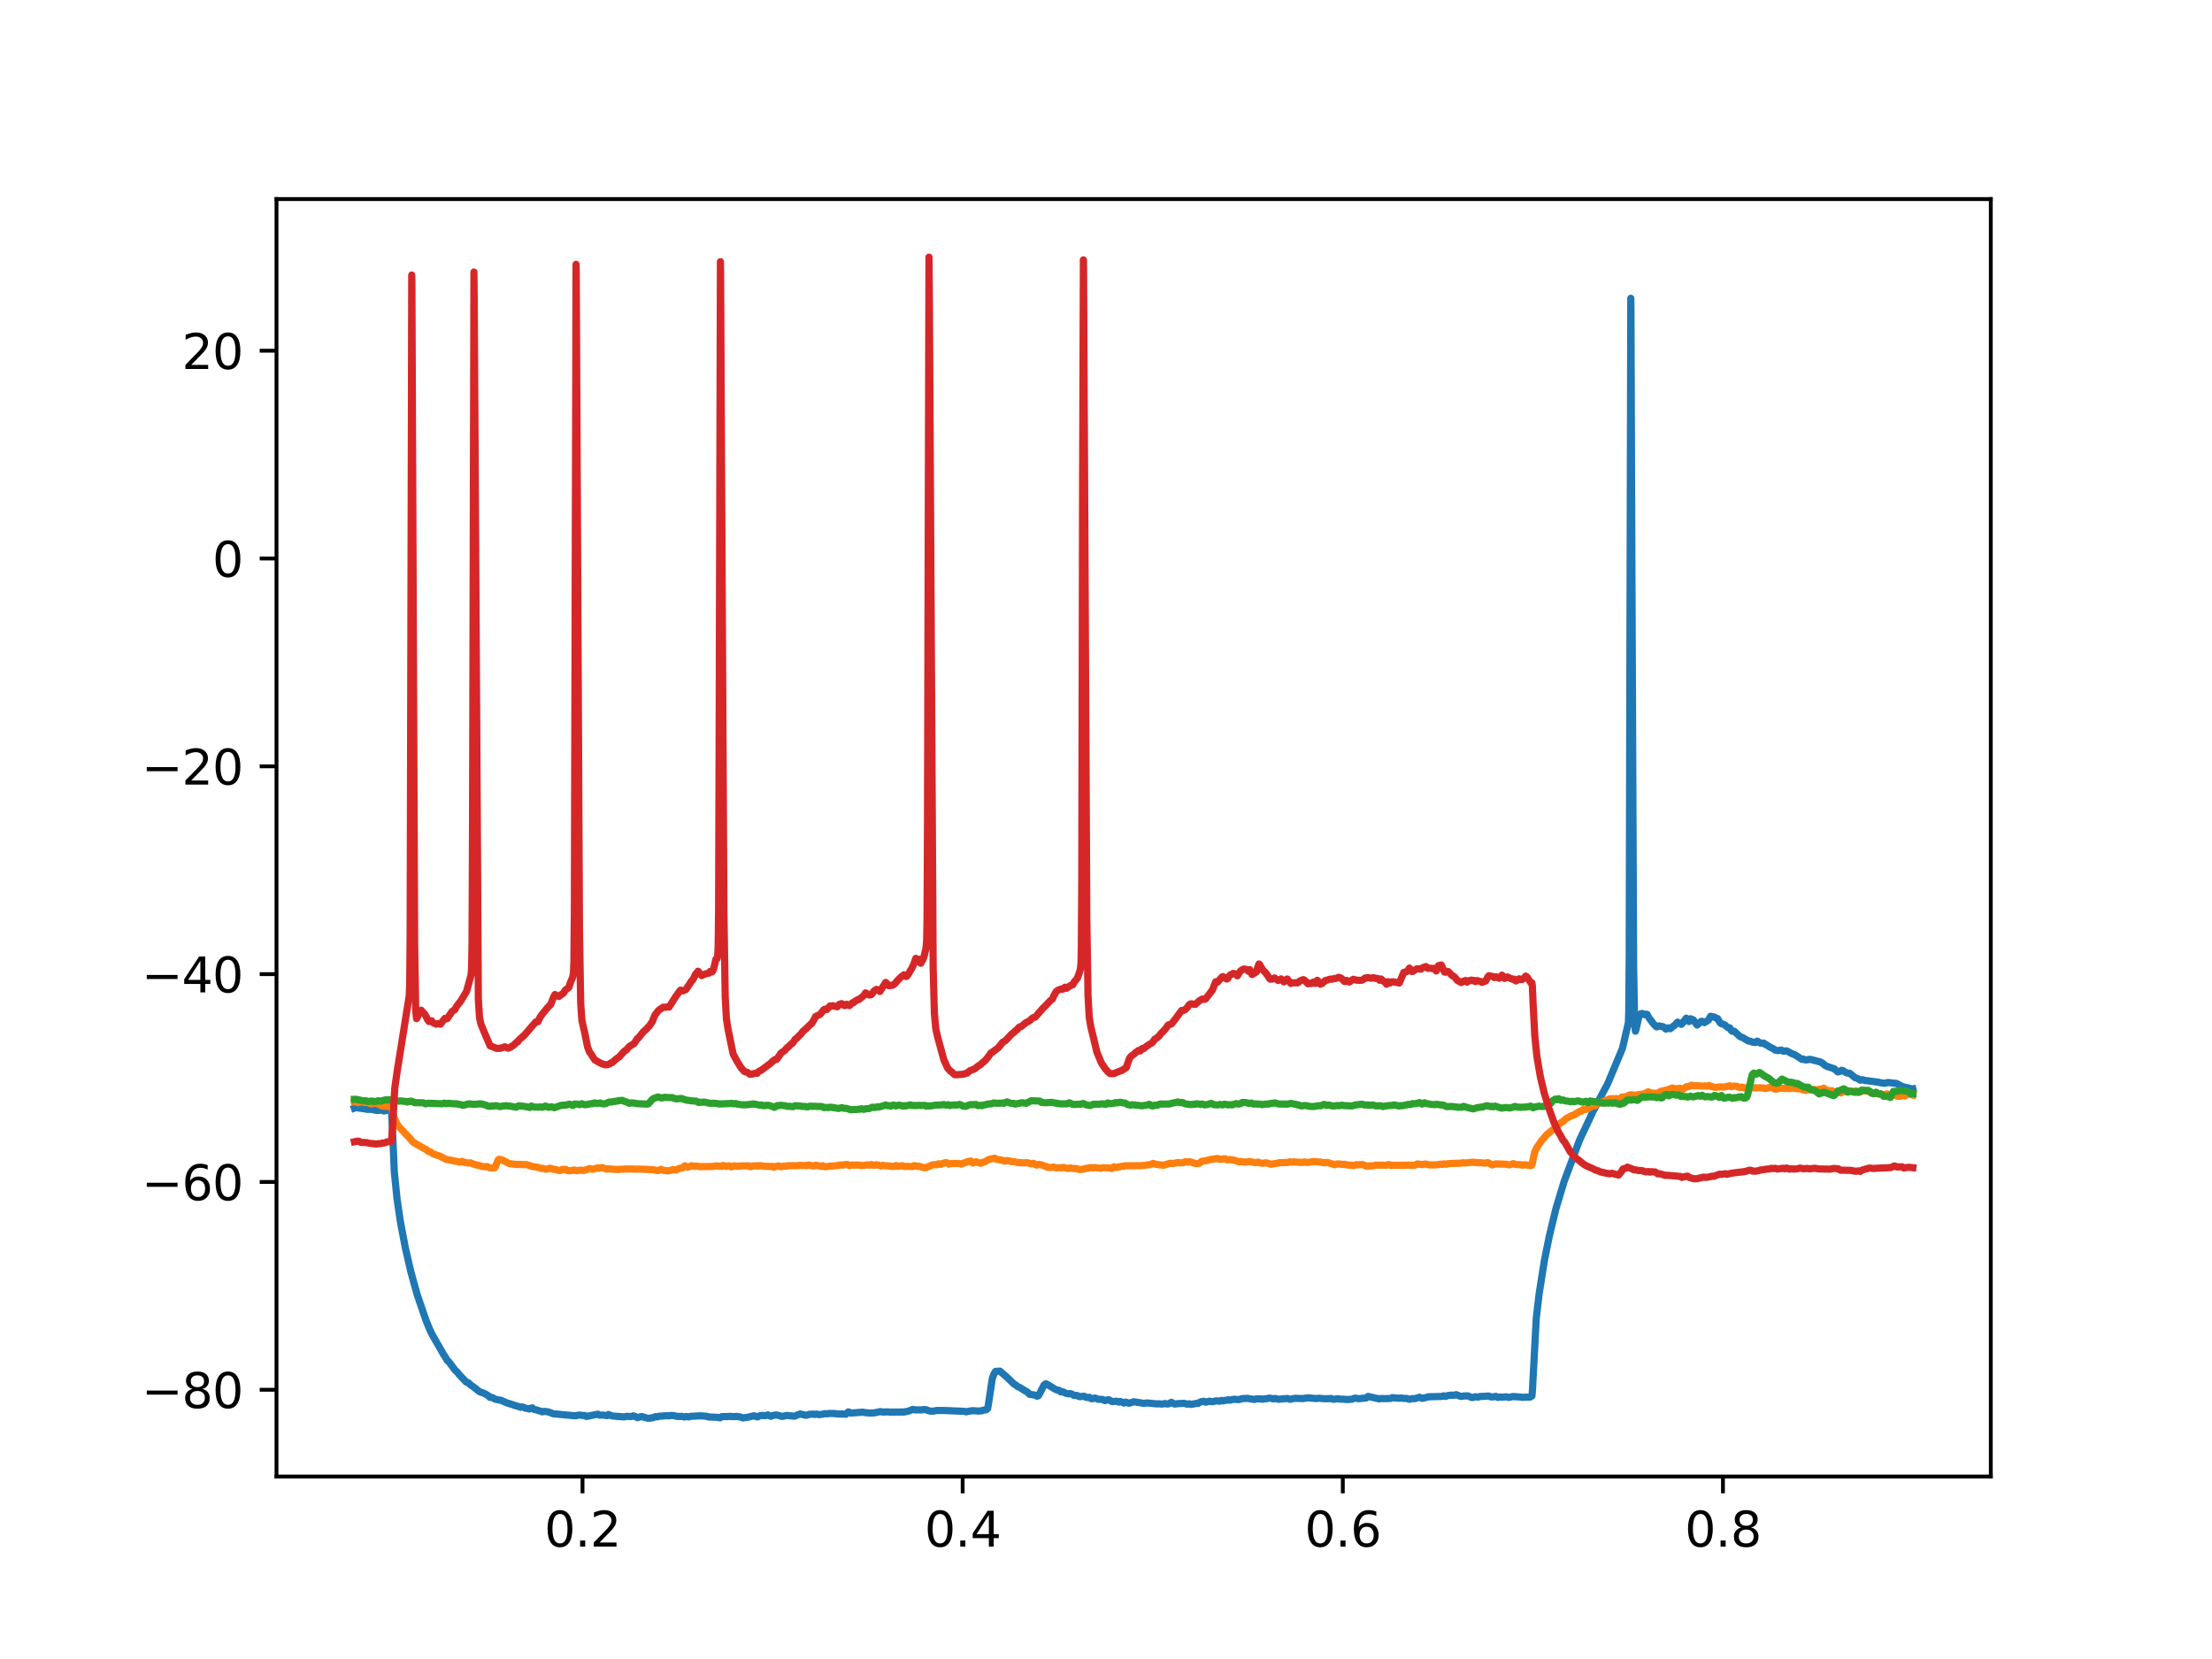 <?xml version="1.0" encoding="utf-8" standalone="no"?>
<!DOCTYPE svg PUBLIC "-//W3C//DTD SVG 1.1//EN"
  "http://www.w3.org/Graphics/SVG/1.1/DTD/svg11.dtd">
<svg xmlns:xlink="http://www.w3.org/1999/xlink" width="460.8pt" height="345.6pt" viewBox="0 0 460.8 345.6" xmlns="http://www.w3.org/2000/svg" version="1.1">
 <defs>
  <style type="text/css">*{stroke-linejoin: round; stroke-linecap: butt}</style>
 </defs>
 <g id="figure_1">
  <g id="patch_1">
   <path d="M 0 345.6 
L 460.8 345.6 
L 460.8 0 
L 0 0 
z
" style="fill: #ffffff"/>
  </g>
  <g id="axes_1">
   <g id="patch_2">
    <path d="M 57.6 307.584 
L 414.72 307.584 
L 414.72 41.472 
L 57.6 41.472 
z
" style="fill: #ffffff"/>
   </g>
   <g id="matplotlib.axis_1">
    <g id="xtick_1">
     <g id="line2d_1">
      <defs>
       <path id="m1b29275739" d="M 0 0 
L 0 3.5 
" style="stroke: #000000; stroke-width: 0.8"/>
      </defs>
      <g>
       <use xlink:href="#m1b29275739" x="121.348" y="307.584" style="stroke: #000000; stroke-width: 0.8"/>
      </g>
     </g>
     <g id="text_1">
      <!-- 0.2 -->
      <g transform="translate(113.396 322.182) scale(0.1 -0.1)">
       <defs>
        <path id="DejaVuSans-30" d="M 2034 4250 
Q 1547 4250 1301 3770 
Q 1056 3291 1056 2328 
Q 1056 1369 1301 889 
Q 1547 409 2034 409 
Q 2525 409 2770 889 
Q 3016 1369 3016 2328 
Q 3016 3291 2770 3770 
Q 2525 4250 2034 4250 
z
M 2034 4750 
Q 2819 4750 3233 4129 
Q 3647 3509 3647 2328 
Q 3647 1150 3233 529 
Q 2819 -91 2034 -91 
Q 1250 -91 836 529 
Q 422 1150 422 2328 
Q 422 3509 836 4129 
Q 1250 4750 2034 4750 
z
" transform="scale(0.016)"/>
        <path id="DejaVuSans-2e" d="M 684 794 
L 1344 794 
L 1344 0 
L 684 0 
L 684 794 
z
" transform="scale(0.016)"/>
        <path id="DejaVuSans-32" d="M 1228 531 
L 3431 531 
L 3431 0 
L 469 0 
L 469 531 
Q 828 903 1448 1529 
Q 2069 2156 2228 2338 
Q 2531 2678 2651 2914 
Q 2772 3150 2772 3378 
Q 2772 3750 2511 3984 
Q 2250 4219 1831 4219 
Q 1534 4219 1204 4116 
Q 875 4013 500 3803 
L 500 4441 
Q 881 4594 1212 4672 
Q 1544 4750 1819 4750 
Q 2544 4750 2975 4387 
Q 3406 4025 3406 3419 
Q 3406 3131 3298 2873 
Q 3191 2616 2906 2266 
Q 2828 2175 2409 1742 
Q 1991 1309 1228 531 
z
" transform="scale(0.016)"/>
       </defs>
       <use xlink:href="#DejaVuSans-30"/>
       <use xlink:href="#DejaVuSans-2e" x="63.623"/>
       <use xlink:href="#DejaVuSans-32" x="95.41"/>
      </g>
     </g>
    </g>
    <g id="xtick_2">
     <g id="line2d_2">
      <g>
       <use xlink:href="#m1b29275739" x="200.54" y="307.584" style="stroke: #000000; stroke-width: 0.8"/>
      </g>
     </g>
     <g id="text_2">
      <!-- 0.4 -->
      <g transform="translate(192.588 322.182) scale(0.1 -0.1)">
       <defs>
        <path id="DejaVuSans-34" d="M 2419 4116 
L 825 1625 
L 2419 1625 
L 2419 4116 
z
M 2253 4666 
L 3047 4666 
L 3047 1625 
L 3713 1625 
L 3713 1100 
L 3047 1100 
L 3047 0 
L 2419 0 
L 2419 1100 
L 313 1100 
L 313 1709 
L 2253 4666 
z
" transform="scale(0.016)"/>
       </defs>
       <use xlink:href="#DejaVuSans-30"/>
       <use xlink:href="#DejaVuSans-2e" x="63.623"/>
       <use xlink:href="#DejaVuSans-34" x="95.41"/>
      </g>
     </g>
    </g>
    <g id="xtick_3">
     <g id="line2d_3">
      <g>
       <use xlink:href="#m1b29275739" x="279.731" y="307.584" style="stroke: #000000; stroke-width: 0.8"/>
      </g>
     </g>
     <g id="text_3">
      <!-- 0.6 -->
      <g transform="translate(271.78 322.182) scale(0.1 -0.1)">
       <defs>
        <path id="DejaVuSans-36" d="M 2113 2584 
Q 1688 2584 1439 2293 
Q 1191 2003 1191 1497 
Q 1191 994 1439 701 
Q 1688 409 2113 409 
Q 2538 409 2786 701 
Q 3034 994 3034 1497 
Q 3034 2003 2786 2293 
Q 2538 2584 2113 2584 
z
M 3366 4563 
L 3366 3988 
Q 3128 4100 2886 4159 
Q 2644 4219 2406 4219 
Q 1781 4219 1451 3797 
Q 1122 3375 1075 2522 
Q 1259 2794 1537 2939 
Q 1816 3084 2150 3084 
Q 2853 3084 3261 2657 
Q 3669 2231 3669 1497 
Q 3669 778 3244 343 
Q 2819 -91 2113 -91 
Q 1303 -91 875 529 
Q 447 1150 447 2328 
Q 447 3434 972 4092 
Q 1497 4750 2381 4750 
Q 2619 4750 2861 4703 
Q 3103 4656 3366 4563 
z
" transform="scale(0.016)"/>
       </defs>
       <use xlink:href="#DejaVuSans-30"/>
       <use xlink:href="#DejaVuSans-2e" x="63.623"/>
       <use xlink:href="#DejaVuSans-36" x="95.41"/>
      </g>
     </g>
    </g>
    <g id="xtick_4">
     <g id="line2d_4">
      <g>
       <use xlink:href="#m1b29275739" x="358.923" y="307.584" style="stroke: #000000; stroke-width: 0.8"/>
      </g>
     </g>
     <g id="text_4">
      <!-- 0.8 -->
      <g transform="translate(350.972 322.182) scale(0.1 -0.1)">
       <defs>
        <path id="DejaVuSans-38" d="M 2034 2216 
Q 1584 2216 1326 1975 
Q 1069 1734 1069 1313 
Q 1069 891 1326 650 
Q 1584 409 2034 409 
Q 2484 409 2743 651 
Q 3003 894 3003 1313 
Q 3003 1734 2745 1975 
Q 2488 2216 2034 2216 
z
M 1403 2484 
Q 997 2584 770 2862 
Q 544 3141 544 3541 
Q 544 4100 942 4425 
Q 1341 4750 2034 4750 
Q 2731 4750 3128 4425 
Q 3525 4100 3525 3541 
Q 3525 3141 3298 2862 
Q 3072 2584 2669 2484 
Q 3125 2378 3379 2068 
Q 3634 1759 3634 1313 
Q 3634 634 3220 271 
Q 2806 -91 2034 -91 
Q 1263 -91 848 271 
Q 434 634 434 1313 
Q 434 1759 690 2068 
Q 947 2378 1403 2484 
z
M 1172 3481 
Q 1172 3119 1398 2916 
Q 1625 2713 2034 2713 
Q 2441 2713 2670 2916 
Q 2900 3119 2900 3481 
Q 2900 3844 2670 4047 
Q 2441 4250 2034 4250 
Q 1625 4250 1398 4047 
Q 1172 3844 1172 3481 
z
" transform="scale(0.016)"/>
       </defs>
       <use xlink:href="#DejaVuSans-30"/>
       <use xlink:href="#DejaVuSans-2e" x="63.623"/>
       <use xlink:href="#DejaVuSans-38" x="95.41"/>
      </g>
     </g>
    </g>
   </g>
   <g id="matplotlib.axis_2">
    <g id="ytick_1">
     <g id="line2d_5">
      <defs>
       <path id="ma2fe378815" d="M 0 0 
L -3.5 0 
" style="stroke: #000000; stroke-width: 0.8"/>
      </defs>
      <g>
       <use xlink:href="#ma2fe378815" x="57.6" y="289.512" style="stroke: #000000; stroke-width: 0.8"/>
      </g>
     </g>
     <g id="text_5">
      <!-- −80 -->
      <g transform="translate(29.495 293.312) scale(0.1 -0.1)">
       <defs>
        <path id="DejaVuSans-2212" d="M 678 2272 
L 4684 2272 
L 4684 1741 
L 678 1741 
L 678 2272 
z
" transform="scale(0.016)"/>
       </defs>
       <use xlink:href="#DejaVuSans-2212"/>
       <use xlink:href="#DejaVuSans-38" x="83.789"/>
       <use xlink:href="#DejaVuSans-30" x="147.412"/>
      </g>
     </g>
    </g>
    <g id="ytick_2">
     <g id="line2d_6">
      <g>
       <use xlink:href="#ma2fe378815" x="57.6" y="246.222" style="stroke: #000000; stroke-width: 0.8"/>
      </g>
     </g>
     <g id="text_6">
      <!-- −60 -->
      <g transform="translate(29.495 250.021) scale(0.1 -0.1)">
       <use xlink:href="#DejaVuSans-2212"/>
       <use xlink:href="#DejaVuSans-36" x="83.789"/>
       <use xlink:href="#DejaVuSans-30" x="147.412"/>
      </g>
     </g>
    </g>
    <g id="ytick_3">
     <g id="line2d_7">
      <g>
       <use xlink:href="#ma2fe378815" x="57.6" y="202.932" style="stroke: #000000; stroke-width: 0.8"/>
      </g>
     </g>
     <g id="text_7">
      <!-- −40 -->
      <g transform="translate(29.495 206.731) scale(0.1 -0.1)">
       <use xlink:href="#DejaVuSans-2212"/>
       <use xlink:href="#DejaVuSans-34" x="83.789"/>
       <use xlink:href="#DejaVuSans-30" x="147.412"/>
      </g>
     </g>
    </g>
    <g id="ytick_4">
     <g id="line2d_8">
      <g>
       <use xlink:href="#ma2fe378815" x="57.6" y="159.641" style="stroke: #000000; stroke-width: 0.8"/>
      </g>
     </g>
     <g id="text_8">
      <!-- −20 -->
      <g transform="translate(29.495 163.44) scale(0.1 -0.1)">
       <use xlink:href="#DejaVuSans-2212"/>
       <use xlink:href="#DejaVuSans-32" x="83.789"/>
       <use xlink:href="#DejaVuSans-30" x="147.412"/>
      </g>
     </g>
    </g>
    <g id="ytick_5">
     <g id="line2d_9">
      <g>
       <use xlink:href="#ma2fe378815" x="57.6" y="116.351" style="stroke: #000000; stroke-width: 0.8"/>
      </g>
     </g>
     <g id="text_9">
      <!-- 0 -->
      <g transform="translate(44.237 120.15) scale(0.1 -0.1)">
       <use xlink:href="#DejaVuSans-30"/>
      </g>
     </g>
    </g>
    <g id="ytick_6">
     <g id="line2d_10">
      <g>
       <use xlink:href="#ma2fe378815" x="57.6" y="73.06" style="stroke: #000000; stroke-width: 0.8"/>
      </g>
     </g>
     <g id="text_10">
      <!-- 20 -->
      <g transform="translate(37.875 76.859) scale(0.1 -0.1)">
       <use xlink:href="#DejaVuSans-32"/>
       <use xlink:href="#DejaVuSans-30" x="63.623"/>
      </g>
     </g>
    </g>
   </g>
   <g id="line2d_11">
    <path d="M 73.833 230.86 
L 74.039 230.788 
L 74.435 230.66 
L 74.846 230.867 
L 75.195 230.88 
L 75.717 230.946 
L 76.604 231.111 
L 77.048 231.063 
L 77.634 231.14 
L 77.903 231.198 
L 78.109 231.252 
L 78.315 231.308 
L 78.695 231.327 
L 79.471 231.247 
L 79.978 231.442 
L 80.374 231.346 
L 80.627 231.256 
L 80.849 231.229 
L 81.514 231.577 
L 81.594 231.978 
L 81.72 234.475 
L 82.148 244.197 
L 82.702 249.655 
L 83.367 254.265 
L 84.413 259.821 
L 85.537 264.718 
L 86.107 266.829 
L 86.884 269.619 
L 88.182 273.426 
L 88.705 274.96 
L 89.228 276.258 
L 89.449 276.785 
L 89.924 277.821 
L 92.427 282.21 
L 92.791 282.729 
L 93.187 283.439 
L 93.456 283.623 
L 94.882 285.519 
L 95.151 285.723 
L 95.642 286.326 
L 96.323 287.067 
L 97.115 287.899 
L 97.559 288.037 
L 97.796 288.279 
L 98.192 288.649 
L 98.446 288.778 
L 98.984 289.177 
L 99.206 289.365 
L 99.887 289.909 
L 100.805 290.237 
L 101.566 290.65 
L 101.724 290.769 
L 102.073 291.106 
L 102.373 291.098 
L 102.595 291.146 
L 103.118 291.459 
L 103.973 291.663 
L 104.258 291.663 
L 105.478 292.2 
L 105.81 292.307 
L 106.856 292.634 
L 107.267 292.791 
L 108.202 293.056 
L 108.455 293.167 
L 108.74 293.095 
L 108.978 293.142 
L 109.136 293.174 
L 109.453 293.361 
L 109.754 293.396 
L 110.008 293.44 
L 110.277 293.523 
L 110.625 293.333 
L 110.894 293.288 
L 111.085 293.492 
L 111.322 293.639 
L 111.718 293.697 
L 112.716 294.012 
L 112.953 294.107 
L 113.128 294.077 
L 113.397 294.012 
L 114.015 294.089 
L 114.569 294.242 
L 115.218 294.506 
L 119.4 294.9 
L 119.954 294.93 
L 120.572 294.776 
L 121.585 294.879 
L 121.791 294.871 
L 122.156 295.072 
L 124.531 294.595 
L 124.737 294.73 
L 124.943 294.805 
L 125.482 294.775 
L 126.479 294.899 
L 126.765 294.664 
L 127.081 294.81 
L 127.572 294.976 
L 130.027 295.169 
L 130.217 295.124 
L 130.502 295.048 
L 131.468 295.104 
L 131.912 294.95 
L 132.165 295.016 
L 132.815 295.334 
L 133.29 295.172 
L 133.67 295.086 
L 134.858 295.437 
L 135.396 295.437 
L 135.697 295.378 
L 136.188 295.279 
L 136.394 295.155 
L 136.584 295.1 
L 136.949 295.158 
L 137.36 295.018 
L 138.01 294.998 
L 138.216 294.949 
L 138.548 294.94 
L 139.087 294.922 
L 139.277 294.944 
L 139.578 294.907 
L 139.863 294.861 
L 140.385 294.907 
L 141.146 295.076 
L 142.049 295.052 
L 142.254 295.097 
L 142.54 295.187 
L 142.999 295.084 
L 143.426 295.17 
L 143.617 295.118 
L 143.87 295.043 
L 145.961 294.942 
L 146.293 294.966 
L 146.642 294.989 
L 147.18 295.025 
L 147.513 295.174 
L 149.192 295.241 
L 149.477 295.253 
L 150.015 295.369 
L 150.205 295.189 
L 150.459 295.091 
L 151.346 295.096 
L 151.726 295.086 
L 152.106 295.035 
L 152.343 295.106 
L 153.183 295.092 
L 153.405 295.056 
L 153.753 295.108 
L 154.228 295.178 
L 154.783 295.385 
L 155.4 295.275 
L 155.701 295.252 
L 156.905 294.972 
L 157.206 294.951 
L 157.523 295.106 
L 157.776 295.169 
L 158.029 295.049 
L 158.362 294.909 
L 158.71 294.858 
L 158.996 294.873 
L 159.233 294.898 
L 159.455 294.903 
L 159.629 294.856 
L 159.978 294.745 
L 160.215 294.896 
L 160.564 295.035 
L 160.754 295.002 
L 161.055 294.848 
L 161.656 294.773 
L 161.926 294.79 
L 162.923 295.078 
L 163.098 295.052 
L 163.842 294.857 
L 165.315 295.01 
L 165.568 295.011 
L 165.964 294.82 
L 166.693 294.549 
L 167.707 294.796 
L 167.96 294.833 
L 168.72 294.596 
L 168.974 294.617 
L 169.354 294.569 
L 169.686 294.658 
L 170.098 294.57 
L 170.352 294.653 
L 170.589 294.696 
L 171.365 294.608 
L 171.682 294.502 
L 171.999 294.509 
L 172.411 294.516 
L 172.727 294.443 
L 173.852 294.473 
L 174.089 294.491 
L 174.39 294.554 
L 175.341 294.554 
L 176.212 294.608 
L 176.37 294.481 
L 176.735 294.117 
L 177.241 294.373 
L 179.649 294.183 
L 179.934 294.221 
L 180.266 294.274 
L 181.359 294.378 
L 181.613 294.337 
L 181.945 294.347 
L 182.294 294.288 
L 182.959 294.153 
L 183.402 294.064 
L 183.973 294.159 
L 184.939 294.122 
L 185.446 294.169 
L 187.045 294.151 
L 187.441 294.156 
L 187.663 294.154 
L 187.916 294.126 
L 188.201 294.168 
L 189.215 293.963 
L 189.5 293.869 
L 190.118 293.605 
L 190.355 293.628 
L 190.656 293.713 
L 192.05 293.703 
L 192.462 293.63 
L 192.684 293.641 
L 192.89 293.664 
L 193.412 293.867 
L 193.777 293.948 
L 194.331 293.982 
L 195.091 293.835 
L 196.786 293.831 
L 200.904 294.006 
L 201.268 294.113 
L 201.712 293.998 
L 202.282 293.917 
L 202.535 293.865 
L 203.565 293.928 
L 203.818 293.955 
L 204.262 293.898 
L 204.499 293.905 
L 204.879 293.75 
L 205.449 293.681 
L 205.75 293.423 
L 205.925 292.405 
L 206.701 287.221 
L 207.065 286.208 
L 207.398 285.683 
L 208.3 285.628 
L 209.694 286.837 
L 210.724 287.822 
L 211.246 288.323 
L 211.547 288.499 
L 212.086 288.894 
L 212.418 289.024 
L 213.147 289.478 
L 213.369 289.635 
L 213.733 289.826 
L 214.018 289.985 
L 214.493 290.469 
L 214.715 290.481 
L 215.269 290.57 
L 215.665 290.663 
L 216.029 290.853 
L 216.315 290.761 
L 216.52 290.421 
L 217.487 288.521 
L 217.867 288.26 
L 218.279 288.453 
L 219.942 289.484 
L 220.385 289.576 
L 220.623 289.638 
L 220.924 289.932 
L 221.098 289.981 
L 221.399 289.94 
L 222.175 290.288 
L 222.65 290.367 
L 222.903 290.311 
L 223.283 290.404 
L 223.774 290.699 
L 224.376 290.701 
L 224.725 290.894 
L 224.962 290.948 
L 225.802 290.854 
L 226.293 291.099 
L 226.72 291.132 
L 226.926 291.069 
L 227.18 291.273 
L 227.449 291.404 
L 227.766 291.339 
L 228.082 291.229 
L 228.748 291.487 
L 229.682 291.526 
L 230.141 291.766 
L 230.759 291.608 
L 230.997 291.601 
L 231.678 291.978 
L 232.644 291.901 
L 233.072 292.078 
L 233.372 291.944 
L 233.547 292.026 
L 234.133 292.287 
L 234.323 292.121 
L 234.513 292.085 
L 235.194 292.324 
L 235.859 292.12 
L 236.16 292.008 
L 238.251 292.338 
L 238.963 292.259 
L 240.975 292.455 
L 241.466 292.434 
L 242.068 292.5 
L 242.701 292.374 
L 243.081 292.482 
L 243.461 292.443 
L 243.652 292.344 
L 244 292.127 
L 244.269 292.273 
L 244.681 292.484 
L 245.584 292.388 
L 246.154 292.359 
L 246.471 292.349 
L 246.661 292.336 
L 247.326 292.513 
L 247.722 292.435 
L 248.134 292.563 
L 249.369 292.327 
L 249.607 292.356 
L 249.908 292.125 
L 250.145 292.024 
L 250.779 291.906 
L 251.175 292.102 
L 251.998 291.886 
L 252.331 291.99 
L 252.584 291.996 
L 252.854 291.937 
L 253.044 291.907 
L 253.345 291.811 
L 253.598 291.835 
L 254.042 291.902 
L 254.437 291.74 
L 254.754 291.829 
L 255.847 291.596 
L 256.053 291.69 
L 256.259 291.684 
L 256.75 291.528 
L 257.146 291.501 
L 257.431 291.523 
L 257.922 291.565 
L 258.445 291.467 
L 258.635 291.402 
L 258.856 291.343 
L 259.411 291.342 
L 259.807 291.292 
L 261.343 291.546 
L 261.644 291.423 
L 262.547 291.403 
L 262.99 291.497 
L 263.449 291.395 
L 263.814 291.377 
L 264.447 291.246 
L 265.002 291.348 
L 265.255 291.42 
L 265.619 291.323 
L 266.411 291.499 
L 267.14 291.413 
L 268.217 291.326 
L 268.439 291.411 
L 268.708 291.5 
L 269.832 291.288 
L 270.513 291.324 
L 271.48 291.346 
L 271.875 291.277 
L 272.541 291.192 
L 274.172 291.352 
L 274.679 291.281 
L 275.407 291.335 
L 275.756 291.37 
L 276.548 291.381 
L 276.817 291.376 
L 277.213 291.313 
L 277.561 291.45 
L 277.831 291.507 
L 278.433 291.406 
L 278.654 291.377 
L 279.193 291.477 
L 279.81 291.474 
L 280.634 291.551 
L 280.951 291.53 
L 281.378 291.502 
L 281.679 291.472 
L 281.838 291.402 
L 282.06 291.297 
L 282.487 291.253 
L 282.788 291.353 
L 283.105 291.367 
L 284.594 291.225 
L 284.99 290.9 
L 285.338 290.978 
L 287.318 291.42 
L 287.666 291.329 
L 287.967 291.359 
L 288.252 291.344 
L 288.617 291.361 
L 289.678 291.328 
L 290.058 291.155 
L 291.531 291.29 
L 291.816 291.227 
L 292.307 291.302 
L 293.02 291.319 
L 293.622 291.501 
L 294.255 291.343 
L 294.714 291.375 
L 295.728 291.063 
L 295.966 291.18 
L 296.235 291.308 
L 296.932 291.161 
L 297.153 291.117 
L 297.502 290.972 
L 297.771 290.97 
L 300.369 290.908 
L 300.733 290.775 
L 301.161 290.902 
L 301.588 290.72 
L 302.317 290.635 
L 302.871 290.673 
L 303.346 290.524 
L 303.853 290.73 
L 304.217 290.869 
L 304.487 290.899 
L 305.025 290.785 
L 305.342 290.816 
L 305.579 290.775 
L 305.865 290.81 
L 306.039 290.877 
L 306.356 291.052 
L 306.688 291.149 
L 306.894 291.106 
L 307.258 290.959 
L 307.892 291.047 
L 308.288 290.913 
L 309.096 290.881 
L 309.618 290.846 
L 310.109 290.812 
L 310.553 290.998 
L 310.949 290.988 
L 311.186 290.982 
L 311.582 290.882 
L 312.01 291.107 
L 312.501 291.012 
L 312.928 291.057 
L 313.752 290.975 
L 313.958 291.015 
L 314.291 291.119 
L 314.496 291.08 
L 315.051 290.935 
L 315.478 290.937 
L 316.809 291.037 
L 317.031 291.089 
L 318.298 291.052 
L 318.741 291.045 
L 319.137 290.797 
L 319.232 289.635 
L 320.04 274.516 
L 320.626 269.543 
L 321.703 262.704 
L 322.732 257.583 
L 324.11 251.852 
L 325.805 246.206 
L 329.02 237.58 
L 331.903 231.437 
L 332.885 229.633 
L 333.249 228.881 
L 334.104 227.261 
L 334.722 226.137 
L 335.071 225.365 
L 337.985 218.388 
L 339.22 213.063 
L 339.299 210.782 
L 339.394 198.911 
L 339.521 144.842 
L 339.727 62.143 
L 339.759 64.883 
L 339.917 109.385 
L 340.313 201.401 
L 340.535 213.644 
L 340.693 214.82 
L 340.709 214.81 
L 340.804 214.489 
L 341.469 211.49 
L 341.818 211.18 
L 342.087 211.128 
L 342.451 211.352 
L 342.8 211.269 
L 343.101 211.299 
L 343.528 212.053 
L 344.352 213.155 
L 344.938 213.794 
L 345.16 213.932 
L 345.35 213.847 
L 345.603 213.706 
L 345.872 213.806 
L 346.11 213.82 
L 346.332 213.85 
L 346.49 213.893 
L 347.06 214.388 
L 347.234 214.276 
L 347.504 214.12 
L 347.741 214.253 
L 347.947 214.295 
L 348.565 213.776 
L 348.771 213.671 
L 348.961 213.483 
L 349.468 212.926 
L 349.816 213.124 
L 350.259 213.389 
L 350.465 213.176 
L 351.273 212.105 
L 351.289 212.115 
L 351.606 212.509 
L 351.859 212.813 
L 351.891 212.787 
L 352.049 212.383 
L 352.176 212.223 
L 352.208 212.241 
L 352.556 212.391 
L 352.762 212.474 
L 353.538 213.54 
L 354.124 213.014 
L 354.425 212.754 
L 354.583 212.763 
L 355.059 213.038 
L 355.914 212.492 
L 356.341 211.708 
L 356.357 211.715 
L 356.817 211.848 
L 357.038 211.826 
L 357.608 212.145 
L 357.814 212.189 
L 358.068 212.641 
L 358.4 213.152 
L 359.319 213.506 
L 359.683 213.847 
L 360.016 214.101 
L 360.333 214.105 
L 360.634 214.654 
L 360.887 214.84 
L 361.283 214.827 
L 362.487 215.952 
L 362.978 216.124 
L 364.229 216.863 
L 364.672 216.904 
L 365.053 217.094 
L 365.734 217.176 
L 366.05 216.89 
L 366.763 217.311 
L 367.444 217.301 
L 367.745 217.59 
L 368.03 217.672 
L 368.379 217.923 
L 368.664 218.107 
L 369.408 218.466 
L 369.741 218.736 
L 370.358 218.866 
L 371.103 218.739 
L 371.451 218.974 
L 371.752 218.96 
L 372.006 218.903 
L 372.291 218.937 
L 372.607 219.134 
L 373.352 219.53 
L 373.605 219.609 
L 373.859 219.702 
L 374.096 219.856 
L 375.395 220.688 
L 375.664 220.624 
L 375.854 220.728 
L 376.155 220.817 
L 377.09 220.67 
L 378.974 221.17 
L 379.117 221.179 
L 379.497 221.408 
L 379.687 221.486 
L 380.131 221.907 
L 380.796 222.248 
L 381.049 222.273 
L 381.445 222.423 
L 381.889 222.584 
L 382.079 222.614 
L 382.855 223.302 
L 383.235 223.209 
L 383.631 222.957 
L 383.837 222.988 
L 384.423 223.358 
L 384.724 223.52 
L 385.326 223.584 
L 386.45 224.502 
L 386.862 224.624 
L 387.131 224.767 
L 387.527 225.017 
L 387.749 224.975 
L 388.002 224.919 
L 388.62 225.125 
L 388.921 225.117 
L 391.408 225.461 
L 391.708 225.55 
L 392.58 225.673 
L 393.292 225.499 
L 393.625 225.535 
L 395.082 225.709 
L 396.412 226.397 
L 397.648 226.658 
L 397.965 226.767 
L 398.408 226.867 
L 398.487 226.848 
L 398.487 226.848 
" clip-path="url(#p93945e898a)" style="fill: none; stroke: #1f77b4; stroke-width: 1.5; stroke-linecap: square"/>
   </g>
   <g id="line2d_12">
    <path d="M 73.833 229.531 
L 74.149 229.493 
L 74.514 229.711 
L 75.195 229.54 
L 75.369 229.519 
L 75.527 229.511 
L 75.892 229.692 
L 76.177 229.554 
L 76.383 229.593 
L 77.08 229.91 
L 77.396 229.965 
L 77.729 229.9 
L 77.982 229.755 
L 78.885 230.035 
L 79.059 230.046 
L 79.471 230.361 
L 80.437 230.512 
L 80.722 230.419 
L 81.625 230.636 
L 81.799 231.56 
L 82.1 232.827 
L 82.861 234.464 
L 85.506 237.267 
L 85.775 237.625 
L 86.107 237.968 
L 88.436 239.307 
L 88.721 239.416 
L 89.022 239.681 
L 89.307 239.891 
L 89.639 239.954 
L 90.178 240.35 
L 91.714 240.868 
L 92.031 241.055 
L 93.029 241.544 
L 93.377 241.607 
L 94.486 241.808 
L 95.88 242.101 
L 96.26 241.933 
L 96.592 242.084 
L 96.878 242.173 
L 97.495 242.271 
L 97.685 242.267 
L 97.986 242.234 
L 98.382 242.391 
L 98.984 242.634 
L 99.174 242.642 
L 99.38 242.697 
L 100.156 242.909 
L 100.726 243.045 
L 101.091 243.045 
L 101.486 243.006 
L 102.057 243.302 
L 102.263 243.304 
L 102.548 243.313 
L 103.07 243.259 
L 103.229 242.965 
L 103.783 241.618 
L 104.005 241.491 
L 104.432 241.58 
L 104.876 241.779 
L 105.509 242.081 
L 105.763 242.237 
L 106.08 242.388 
L 107.442 242.566 
L 107.758 242.581 
L 108.249 242.562 
L 109.2 242.631 
L 109.643 242.592 
L 110.815 242.965 
L 112.336 243.254 
L 112.653 243.388 
L 113.048 243.393 
L 113.73 243.58 
L 114.236 243.465 
L 114.537 243.358 
L 114.759 243.398 
L 115.282 243.595 
L 115.567 243.58 
L 115.852 243.69 
L 116.501 243.827 
L 116.691 243.833 
L 117.166 243.595 
L 117.594 243.647 
L 117.911 243.619 
L 118.117 243.803 
L 118.323 243.883 
L 118.734 243.884 
L 118.925 243.881 
L 119.606 243.721 
L 119.811 243.805 
L 120.176 243.885 
L 120.698 243.782 
L 120.999 243.771 
L 121.253 243.785 
L 121.633 243.829 
L 122.456 243.572 
L 122.805 243.423 
L 123.486 243.58 
L 124.531 243.286 
L 124.769 243.377 
L 125.038 243.294 
L 125.371 243.209 
L 125.862 243.375 
L 126.02 243.38 
L 126.353 243.543 
L 126.574 243.513 
L 126.986 243.5 
L 128.158 243.608 
L 128.491 243.604 
L 128.887 243.647 
L 129.14 243.581 
L 129.536 243.564 
L 129.932 243.567 
L 130.423 243.508 
L 130.835 243.543 
L 131.168 243.509 
L 131.564 243.52 
L 132.514 243.554 
L 132.846 243.573 
L 133.163 243.531 
L 136.125 243.679 
L 137.012 243.855 
L 137.218 243.81 
L 137.661 243.589 
L 137.915 243.699 
L 138.2 243.799 
L 138.849 243.876 
L 139.34 243.9 
L 139.673 243.816 
L 139.879 243.765 
L 140.18 243.629 
L 140.813 243.749 
L 141.383 243.441 
L 142.017 243.316 
L 142.207 243.288 
L 142.46 243.007 
L 142.666 242.849 
L 143.316 243.137 
L 144.123 242.838 
L 144.757 242.977 
L 144.947 242.921 
L 145.169 242.909 
L 145.85 243.029 
L 148.368 243.004 
L 148.859 242.943 
L 149.302 242.867 
L 149.603 242.908 
L 150.379 242.976 
L 150.601 242.802 
L 150.775 242.805 
L 151.235 242.98 
L 151.868 242.853 
L 152.391 243.089 
L 152.914 242.875 
L 153.23 242.911 
L 154.038 242.958 
L 154.307 242.88 
L 155.685 242.868 
L 155.891 242.848 
L 156.335 243.059 
L 156.636 242.94 
L 156.905 242.895 
L 157.158 242.881 
L 157.554 242.833 
L 157.934 242.93 
L 158.235 242.815 
L 159.265 242.967 
L 160.484 242.993 
L 160.896 242.962 
L 161.229 243.172 
L 161.609 242.982 
L 162.227 242.871 
L 162.496 242.992 
L 162.718 243.065 
L 163.367 242.898 
L 163.81 242.945 
L 164.238 242.833 
L 166.234 242.841 
L 166.519 242.755 
L 167.01 242.782 
L 167.311 242.779 
L 167.913 242.844 
L 168.245 242.709 
L 168.451 242.698 
L 168.942 242.798 
L 169.56 242.899 
L 169.94 242.73 
L 171.064 242.97 
L 171.397 242.849 
L 171.619 242.989 
L 172.062 243.073 
L 172.442 242.976 
L 174.517 242.811 
L 175.008 242.666 
L 175.515 242.732 
L 175.848 242.629 
L 176.228 242.6 
L 176.544 242.581 
L 176.956 242.817 
L 177.542 242.681 
L 177.812 242.708 
L 178.302 242.707 
L 178.857 242.7 
L 179.158 242.731 
L 179.49 242.817 
L 180.773 242.655 
L 181.138 242.728 
L 181.518 242.59 
L 181.708 242.673 
L 181.961 242.771 
L 182.579 242.631 
L 183.181 242.766 
L 183.529 242.908 
L 183.988 242.758 
L 184.384 242.852 
L 184.891 242.843 
L 185.398 242.92 
L 185.778 242.981 
L 186.111 242.998 
L 186.649 242.808 
L 186.887 242.945 
L 187.109 242.96 
L 187.996 242.843 
L 188.55 243.018 
L 189.152 242.967 
L 190.102 243.017 
L 190.403 242.838 
L 190.625 242.854 
L 191.084 242.965 
L 191.464 242.942 
L 192.224 243.191 
L 192.763 243.274 
L 194.347 242.651 
L 194.727 242.611 
L 195.123 242.646 
L 195.519 242.436 
L 195.709 242.508 
L 195.978 242.557 
L 196.295 242.359 
L 196.548 242.31 
L 196.754 242.279 
L 197.055 242.19 
L 197.388 242.294 
L 197.673 242.523 
L 198.069 242.39 
L 199.589 242.364 
L 199.843 242.374 
L 200.239 242.509 
L 200.793 242.264 
L 200.999 242.25 
L 201.379 242.046 
L 201.965 241.935 
L 202.203 241.851 
L 202.393 242.034 
L 202.662 242.282 
L 203.074 242.088 
L 203.359 242.016 
L 204.056 242.267 
L 204.293 242.349 
L 204.689 242.14 
L 205.022 242.077 
L 206.051 241.521 
L 207.017 241.31 
L 207.207 241.273 
L 207.619 241.522 
L 208.744 241.675 
L 209.219 241.884 
L 209.662 241.764 
L 210.248 241.845 
L 210.454 241.892 
L 210.771 241.988 
L 211.294 241.996 
L 211.959 242.17 
L 213.147 242.238 
L 213.479 242.249 
L 213.986 242.197 
L 214.794 242.455 
L 215.063 242.401 
L 215.301 242.342 
L 215.934 242.72 
L 216.41 242.558 
L 217.043 242.684 
L 217.392 242.836 
L 218.041 243.061 
L 218.358 243.21 
L 219.292 243.178 
L 219.514 243.121 
L 220.021 243.293 
L 220.733 243.253 
L 221.098 243.293 
L 221.414 243.189 
L 222.016 243.283 
L 222.27 243.386 
L 222.507 243.431 
L 222.982 243.288 
L 223.347 243.401 
L 223.584 243.436 
L 224.075 243.39 
L 224.741 243.597 
L 225.216 243.636 
L 225.659 243.537 
L 225.928 243.511 
L 226.309 243.363 
L 226.53 243.37 
L 227.275 243.213 
L 227.623 243.304 
L 227.94 243.221 
L 229.318 243.376 
L 229.856 243.246 
L 231.329 243.347 
L 231.614 243.42 
L 231.773 243.282 
L 232.058 243.065 
L 232.295 243.173 
L 232.533 243.194 
L 232.992 243.097 
L 233.357 243.055 
L 233.61 242.951 
L 234.196 242.938 
L 234.402 242.841 
L 236.445 242.854 
L 236.699 242.817 
L 237.475 242.86 
L 237.823 242.802 
L 238.156 242.817 
L 238.979 242.67 
L 239.47 242.645 
L 239.93 242.481 
L 240.215 242.357 
L 240.785 242.537 
L 241.212 242.595 
L 241.545 242.674 
L 242.147 242.683 
L 242.4 242.752 
L 243.002 242.543 
L 243.794 242.332 
L 244.079 242.349 
L 244.301 242.404 
L 245.41 242.161 
L 245.869 242.251 
L 246.281 242.218 
L 246.471 242.216 
L 246.898 242.001 
L 247.421 242.095 
L 247.722 241.994 
L 248.498 242.19 
L 248.72 242.279 
L 249.052 242.419 
L 249.844 242.329 
L 250.335 241.917 
L 251.349 241.78 
L 252.109 241.542 
L 252.347 241.541 
L 252.806 241.459 
L 253.044 241.424 
L 253.63 241.327 
L 254.168 241.516 
L 254.881 241.43 
L 255.198 241.397 
L 255.404 241.473 
L 255.784 241.616 
L 256.164 241.551 
L 257.019 241.674 
L 257.352 241.772 
L 258.128 242.037 
L 258.508 241.972 
L 259.632 242.115 
L 259.822 242.055 
L 260.155 241.936 
L 261.137 242.139 
L 261.422 242.205 
L 261.739 242.166 
L 262.087 242.081 
L 262.325 242.203 
L 262.578 242.235 
L 262.816 242.299 
L 263.038 242.344 
L 263.75 242.22 
L 264.115 242.322 
L 264.416 242.423 
L 264.732 242.539 
L 266.047 242.325 
L 266.237 242.296 
L 266.554 242.209 
L 266.886 242.195 
L 268.233 242.166 
L 268.739 242.024 
L 269.12 242.105 
L 269.452 242.044 
L 271.384 242.163 
L 271.717 242.041 
L 271.986 242.132 
L 272.335 242.167 
L 272.667 242.124 
L 273.143 242.048 
L 273.649 241.977 
L 274.299 242.026 
L 274.964 242.08 
L 275.265 242.093 
L 275.597 242.211 
L 276.215 242.204 
L 276.469 242.158 
L 276.675 242.175 
L 277.324 242.452 
L 277.593 242.458 
L 278.005 242.646 
L 278.575 242.467 
L 278.813 242.478 
L 279.066 242.471 
L 279.7 242.591 
L 280.096 242.529 
L 280.682 242.69 
L 281.188 242.722 
L 281.426 242.732 
L 281.632 242.725 
L 281.98 242.814 
L 282.44 242.638 
L 282.661 242.614 
L 282.994 242.658 
L 283.675 242.582 
L 283.96 242.616 
L 284.229 242.767 
L 284.578 242.92 
L 286.209 242.838 
L 286.51 242.729 
L 286.922 242.719 
L 288.727 242.737 
L 289.329 242.6 
L 289.804 242.792 
L 290.248 242.73 
L 290.596 242.752 
L 292.069 242.742 
L 292.418 242.764 
L 292.861 242.744 
L 293.226 242.699 
L 294.461 242.754 
L 294.635 242.769 
L 295.3 242.471 
L 296.346 242.615 
L 296.821 242.479 
L 297.249 242.539 
L 297.755 242.668 
L 298.231 242.671 
L 299.276 242.661 
L 300.052 242.525 
L 300.559 242.566 
L 300.844 242.454 
L 301.287 242.526 
L 301.557 242.421 
L 303.758 242.315 
L 303.98 242.339 
L 304.898 242.219 
L 305.231 242.275 
L 306.466 242.134 
L 306.688 242.107 
L 308.034 242.217 
L 308.51 242.207 
L 309.032 242.28 
L 309.444 242.294 
L 309.903 242.184 
L 310.474 242.462 
L 310.854 242.674 
L 311.598 242.458 
L 313.657 242.526 
L 313.99 242.583 
L 314.211 242.643 
L 314.56 242.643 
L 315.241 242.399 
L 315.764 242.59 
L 316.872 242.634 
L 317.157 242.74 
L 317.601 242.635 
L 318.789 242.797 
L 318.995 242.769 
L 319.169 242.553 
L 319.327 241.751 
L 319.691 240.031 
L 320.198 238.995 
L 321.164 237.577 
L 321.719 236.957 
L 322.162 236.421 
L 322.622 236.029 
L 323.287 235.483 
L 323.73 235.166 
L 324.031 235.001 
L 324.205 234.88 
L 324.696 234.307 
L 324.981 234.045 
L 325.282 233.78 
L 325.726 233.551 
L 325.948 233.292 
L 326.249 233.022 
L 327.135 232.553 
L 327.436 232.38 
L 327.832 232.301 
L 329.147 231.465 
L 329.432 231.476 
L 329.685 231.221 
L 329.939 231.077 
L 330.414 231.119 
L 330.604 231.036 
L 330.889 230.943 
L 331.412 230.566 
L 331.681 230.432 
L 332.204 230.388 
L 332.901 229.927 
L 334.104 229.41 
L 334.675 229.182 
L 335.324 228.907 
L 335.688 228.9 
L 336.021 228.879 
L 336.417 228.895 
L 336.702 228.847 
L 337.24 229.033 
L 337.874 228.545 
L 338.729 228.474 
L 338.903 228.396 
L 339.363 228.124 
L 339.775 228.059 
L 340.392 228.143 
L 340.693 228.127 
L 340.978 228.098 
L 342.309 227.882 
L 342.546 227.87 
L 343.354 227.439 
L 343.892 227.696 
L 344.558 227.711 
L 344.764 227.761 
L 345.08 227.738 
L 345.429 227.663 
L 345.936 227.365 
L 346.87 227.134 
L 347.203 227.073 
L 347.646 226.918 
L 347.915 226.882 
L 348.296 226.644 
L 349.167 226.845 
L 349.974 226.689 
L 350.355 226.927 
L 350.545 226.914 
L 351.289 226.395 
L 351.938 226.303 
L 352.144 226.194 
L 352.382 226.072 
L 352.762 226.189 
L 353.3 226.171 
L 353.76 226.188 
L 354.472 226.235 
L 354.884 226.251 
L 355.059 226.229 
L 355.264 226.216 
L 355.613 226.275 
L 355.993 226.135 
L 356.326 226.259 
L 357.26 226.51 
L 357.545 226.498 
L 358.21 226.428 
L 358.527 226.432 
L 359.05 226.465 
L 360.333 226.194 
L 360.665 226.384 
L 361.22 226.255 
L 361.426 226.28 
L 361.631 226.253 
L 361.837 226.318 
L 362.439 226.561 
L 362.803 226.468 
L 363.643 226.657 
L 364.245 226.427 
L 364.688 226.601 
L 367.254 226.624 
L 367.618 226.759 
L 367.983 226.732 
L 368.173 226.684 
L 368.521 226.547 
L 369.06 226.566 
L 369.376 226.673 
L 369.677 226.864 
L 369.931 226.928 
L 371.087 226.64 
L 371.372 226.709 
L 372.908 226.772 
L 373.209 226.618 
L 374.255 226.791 
L 374.651 226.804 
L 375.173 226.873 
L 375.442 227.004 
L 375.791 227.024 
L 376.124 227.158 
L 376.646 226.992 
L 377.074 227.028 
L 377.47 226.991 
L 377.802 226.973 
L 378.705 227.012 
L 378.974 226.922 
L 379.671 226.812 
L 379.893 226.686 
L 380.178 226.89 
L 380.558 227.091 
L 380.986 227.208 
L 381.208 227.297 
L 381.414 227.226 
L 381.635 227.206 
L 382.221 227.558 
L 382.696 227.428 
L 383.52 227.673 
L 383.758 227.556 
L 384.011 227.404 
L 384.344 227.42 
L 384.676 227.365 
L 384.914 227.226 
L 385.817 227.349 
L 386.181 227.308 
L 386.498 227.284 
L 386.719 227.4 
L 387.099 227.621 
L 387.48 227.441 
L 387.701 227.358 
L 387.923 227.314 
L 388.287 227.213 
L 388.557 227.283 
L 388.921 227.189 
L 389.602 227.563 
L 389.871 227.578 
L 390.251 227.84 
L 390.6 227.812 
L 391.677 227.847 
L 391.93 227.978 
L 392.31 228.033 
L 392.548 228.034 
L 393.102 227.871 
L 393.419 228.106 
L 393.641 228.073 
L 394.037 228.005 
L 394.623 228.094 
L 394.829 228.132 
L 395.256 228.383 
L 395.921 228.354 
L 396.397 228.182 
L 396.824 228.317 
L 397.252 228.038 
L 397.664 227.944 
L 398.028 227.862 
L 398.345 228.096 
L 398.487 228.122 
L 398.487 228.122 
" clip-path="url(#p93945e898a)" style="fill: none; stroke: #ff7f0e; stroke-width: 1.5; stroke-linecap: square"/>
   </g>
   <g id="line2d_13">
    <path d="M 73.833 229.006 
L 74.07 228.998 
L 74.435 229.05 
L 75.227 229.229 
L 75.908 229.344 
L 76.193 229.303 
L 76.747 229.475 
L 76.969 229.419 
L 77.301 229.358 
L 77.903 229.443 
L 78.141 229.462 
L 78.378 229.421 
L 78.806 229.3 
L 79.075 229.358 
L 79.313 229.375 
L 80.406 229.095 
L 80.722 229.164 
L 81.055 229.081 
L 81.609 229.27 
L 81.799 229.35 
L 82.164 229.525 
L 82.449 229.328 
L 82.655 229.272 
L 83.003 229.392 
L 83.542 229.341 
L 83.953 229.401 
L 84.444 229.436 
L 84.809 229.57 
L 85.11 229.443 
L 85.379 229.459 
L 85.632 229.372 
L 86.107 229.558 
L 86.361 229.709 
L 87.913 229.724 
L 88.151 229.731 
L 88.673 229.955 
L 89.038 229.843 
L 89.323 229.829 
L 89.909 229.844 
L 92.015 229.94 
L 92.569 229.8 
L 92.902 229.924 
L 93.298 229.849 
L 93.567 229.842 
L 94.454 229.941 
L 94.819 229.929 
L 95.135 229.933 
L 95.452 230.05 
L 95.737 230.05 
L 96.45 230.266 
L 97.527 229.988 
L 97.828 229.951 
L 98.778 230.072 
L 100.109 229.929 
L 100.346 230.008 
L 100.758 230.088 
L 101.201 230.209 
L 101.645 230.435 
L 102.247 230.459 
L 102.468 230.387 
L 102.738 230.441 
L 103.197 230.332 
L 103.498 230.349 
L 103.688 230.414 
L 104.163 230.539 
L 104.432 230.451 
L 105.494 230.331 
L 105.795 230.393 
L 106.08 230.401 
L 107.553 230.657 
L 107.758 230.507 
L 108.059 230.349 
L 109.532 230.521 
L 109.786 230.599 
L 110.372 230.712 
L 110.704 230.401 
L 110.926 230.521 
L 111.465 230.635 
L 112.098 230.632 
L 112.272 230.624 
L 112.526 230.571 
L 113.048 230.664 
L 113.587 230.414 
L 113.745 230.435 
L 114.03 230.577 
L 114.284 230.673 
L 114.474 230.651 
L 114.902 230.558 
L 115.456 230.764 
L 116.866 230.272 
L 117.214 230.242 
L 117.562 230.213 
L 117.99 230.193 
L 118.592 230.005 
L 119.384 230.293 
L 119.685 229.989 
L 120.271 230.009 
L 120.746 230.122 
L 121.221 229.922 
L 121.807 230.141 
L 122.092 230.123 
L 122.852 229.97 
L 123.106 229.923 
L 123.407 229.931 
L 123.597 229.832 
L 123.866 229.749 
L 124.088 229.815 
L 124.341 229.868 
L 125.101 229.77 
L 125.355 229.892 
L 125.656 229.969 
L 126.083 229.927 
L 126.875 229.581 
L 127.271 229.568 
L 127.968 229.451 
L 128.443 229.388 
L 129.14 229.251 
L 129.394 229.261 
L 129.647 229.23 
L 129.964 229.384 
L 130.74 229.644 
L 131.057 229.832 
L 131.643 229.741 
L 132.324 229.826 
L 132.672 229.9 
L 134.842 230.01 
L 135.064 229.954 
L 135.887 229.013 
L 136.236 228.805 
L 136.727 228.64 
L 137.028 228.522 
L 137.424 228.621 
L 137.82 228.725 
L 138.548 228.578 
L 138.881 228.63 
L 140.037 228.647 
L 140.671 228.867 
L 140.892 228.91 
L 141.114 228.911 
L 141.874 228.816 
L 142.825 229.126 
L 143.015 229.177 
L 143.268 229.212 
L 144.203 229.336 
L 144.678 229.369 
L 144.979 229.368 
L 145.517 229.657 
L 146.388 229.598 
L 146.61 229.577 
L 147.038 229.645 
L 147.94 229.842 
L 148.669 229.819 
L 149.603 229.916 
L 149.904 229.983 
L 152.534 229.852 
L 152.866 229.953 
L 153.294 229.882 
L 153.531 229.996 
L 153.753 230.024 
L 154.117 230.088 
L 154.672 230.151 
L 154.925 230.137 
L 155.274 230.156 
L 156.667 230.02 
L 156.889 229.965 
L 157.57 230.074 
L 158.077 230.19 
L 158.346 230.25 
L 158.568 230.181 
L 158.742 230.218 
L 159.043 230.347 
L 159.803 230.243 
L 160.199 230.282 
L 160.817 230.471 
L 161.276 230.687 
L 161.561 230.567 
L 161.91 230.307 
L 162.242 230.331 
L 162.591 230.243 
L 163.304 230.325 
L 163.589 230.346 
L 164.064 230.494 
L 164.365 230.455 
L 164.586 230.462 
L 164.887 230.52 
L 165.236 230.541 
L 165.394 230.457 
L 165.663 230.336 
L 166.741 230.407 
L 167.089 230.485 
L 167.675 230.494 
L 168.213 230.596 
L 168.594 230.451 
L 170.019 230.467 
L 170.225 230.503 
L 170.431 230.509 
L 170.858 230.48 
L 171.334 230.546 
L 171.682 230.752 
L 172.046 230.7 
L 172.617 230.737 
L 172.902 230.638 
L 173.488 230.718 
L 173.741 230.762 
L 174.074 230.808 
L 174.327 230.855 
L 174.676 230.911 
L 175.087 230.816 
L 175.388 230.743 
L 175.721 230.862 
L 176.339 230.902 
L 177.305 231.198 
L 178.049 231.114 
L 178.334 231.136 
L 178.683 231.091 
L 179.047 231.072 
L 179.475 230.965 
L 179.95 231.101 
L 180.346 230.979 
L 181.027 230.945 
L 181.771 230.643 
L 182.23 230.729 
L 182.785 230.569 
L 183.054 230.622 
L 183.45 230.503 
L 183.751 230.454 
L 184.131 230.303 
L 184.495 230.181 
L 184.67 230.283 
L 184.891 230.352 
L 185.208 230.319 
L 185.541 230.442 
L 185.842 230.289 
L 186.142 230.191 
L 186.618 230.39 
L 187.029 230.25 
L 187.251 230.236 
L 187.457 230.221 
L 187.996 230.421 
L 188.36 230.326 
L 188.613 230.406 
L 189.627 230.16 
L 190.039 230.285 
L 191.037 230.298 
L 191.274 230.261 
L 191.607 230.276 
L 191.923 230.29 
L 192.715 230.271 
L 192.953 230.44 
L 193.286 230.352 
L 193.555 230.404 
L 194.157 230.343 
L 194.711 230.237 
L 196.263 230.157 
L 196.627 230.09 
L 197.103 230.224 
L 197.277 230.181 
L 197.562 230.125 
L 197.815 230.299 
L 198.005 230.278 
L 198.354 230.21 
L 198.655 230.188 
L 198.892 230.158 
L 199.225 230.225 
L 199.89 230.07 
L 200.191 230.19 
L 200.524 230.391 
L 201.094 230.49 
L 201.712 230.258 
L 202.06 230.119 
L 203.375 230.103 
L 203.676 230.296 
L 203.929 230.314 
L 204.341 230.245 
L 204.578 230.337 
L 205.006 230.151 
L 205.259 230.142 
L 205.576 230.04 
L 206.146 229.928 
L 206.416 229.964 
L 206.621 229.928 
L 206.954 229.757 
L 207.223 229.799 
L 207.619 229.836 
L 208.966 229.777 
L 209.156 229.841 
L 209.472 229.658 
L 209.789 229.533 
L 210.011 229.641 
L 210.676 229.869 
L 211.12 229.835 
L 211.468 230.002 
L 212.418 229.813 
L 212.878 229.705 
L 213.749 229.844 
L 214.81 229.304 
L 216.663 229.381 
L 216.948 229.656 
L 217.708 229.711 
L 218.136 229.709 
L 218.769 229.654 
L 219.07 229.645 
L 220.306 229.869 
L 220.67 229.922 
L 221.114 229.957 
L 222.032 229.942 
L 222.238 229.939 
L 222.777 229.735 
L 223.473 230.06 
L 223.838 230.077 
L 224.661 230.039 
L 225.041 230.042 
L 225.279 229.961 
L 225.675 229.876 
L 226.182 230.127 
L 226.958 230.308 
L 227.291 230.259 
L 227.528 230.118 
L 227.813 230.022 
L 228.922 230.039 
L 229.492 229.931 
L 229.809 229.984 
L 230.078 230.042 
L 230.379 230.065 
L 230.601 229.851 
L 230.791 229.751 
L 231.187 229.929 
L 232.026 229.837 
L 232.422 229.674 
L 232.676 229.72 
L 232.866 229.738 
L 233.309 229.617 
L 233.673 229.67 
L 233.927 229.748 
L 234.133 229.752 
L 234.339 229.77 
L 234.798 230.049 
L 235.083 230.141 
L 235.431 230.222 
L 235.875 230.141 
L 237.395 230.306 
L 237.807 230.361 
L 238.219 230.306 
L 238.631 230.264 
L 239.375 230.041 
L 239.629 230.141 
L 239.834 230.334 
L 239.993 230.378 
L 240.199 230.387 
L 240.341 230.304 
L 240.547 230.223 
L 241.054 230.267 
L 241.434 230.056 
L 241.798 229.971 
L 242.194 229.988 
L 243.002 229.991 
L 243.224 229.981 
L 243.652 229.98 
L 243.842 229.916 
L 244.253 229.791 
L 245.093 229.628 
L 245.41 229.55 
L 245.932 229.716 
L 246.202 229.644 
L 246.407 229.68 
L 246.819 229.934 
L 247.88 230.096 
L 248.989 230.038 
L 249.258 229.928 
L 249.797 230.001 
L 250.129 230.083 
L 250.399 229.981 
L 250.557 230.006 
L 250.953 230.171 
L 251.523 230.101 
L 252.299 229.843 
L 252.917 230.122 
L 253.614 230.179 
L 254.168 230.068 
L 254.675 230.177 
L 255.023 230.025 
L 255.435 230.079 
L 255.8 230.164 
L 256.021 230.139 
L 256.322 230.115 
L 256.671 230.182 
L 257.003 230.04 
L 257.494 229.903 
L 257.985 229.99 
L 258.413 229.92 
L 258.777 229.661 
L 259.062 229.653 
L 259.569 229.69 
L 260.139 229.86 
L 260.393 229.83 
L 260.741 229.797 
L 260.979 229.957 
L 261.232 230.007 
L 261.596 229.939 
L 261.802 229.979 
L 262.072 230.022 
L 262.452 229.992 
L 262.863 230.116 
L 263.069 230.097 
L 263.56 229.997 
L 264.305 229.996 
L 264.59 229.89 
L 265.35 229.79 
L 265.635 229.748 
L 265.825 229.812 
L 266.158 229.952 
L 266.554 229.99 
L 267.536 230.005 
L 267.9 230.017 
L 268.344 229.989 
L 268.644 229.904 
L 268.93 229.862 
L 269.991 230.075 
L 270.418 230.176 
L 271.052 230.362 
L 271.226 230.395 
L 271.559 230.311 
L 272.097 230.31 
L 272.335 230.36 
L 272.857 230.483 
L 273.665 230.508 
L 274.457 230.372 
L 274.647 230.344 
L 274.837 230.342 
L 275.091 230.365 
L 275.851 230.057 
L 276.342 230.271 
L 276.817 230.19 
L 277.039 230.237 
L 277.514 230.385 
L 278.037 230.386 
L 278.607 230.281 
L 278.908 230.36 
L 279.573 230.22 
L 280.016 230.323 
L 281.679 230.385 
L 281.917 230.316 
L 282.25 230.19 
L 283.469 230.047 
L 283.723 230.025 
L 284.198 230.18 
L 284.435 230.176 
L 285.164 230.206 
L 285.417 230.246 
L 286.003 230.175 
L 286.605 230.37 
L 287.635 230.346 
L 288.126 230.515 
L 288.474 230.431 
L 289.123 230.334 
L 290.01 230.263 
L 290.391 230.182 
L 290.961 230.279 
L 291.452 230.412 
L 291.721 230.314 
L 292.085 230.353 
L 293.289 230.101 
L 293.59 230.069 
L 293.843 230.092 
L 294.208 229.914 
L 294.746 229.927 
L 295.253 229.826 
L 295.49 229.755 
L 295.712 229.685 
L 295.871 229.756 
L 296.251 230.002 
L 296.773 229.721 
L 297.043 229.858 
L 298.072 230.05 
L 298.753 230.108 
L 298.991 230.116 
L 299.244 230.033 
L 300.353 230.204 
L 300.622 230.199 
L 301.351 230.537 
L 302.348 230.492 
L 302.839 230.54 
L 303.045 230.576 
L 303.79 230.665 
L 304.17 230.655 
L 304.487 230.664 
L 304.883 230.47 
L 305.77 230.747 
L 306.894 231.002 
L 307.718 230.757 
L 308.921 230.571 
L 309.666 230.353 
L 309.951 230.36 
L 310.458 230.532 
L 310.79 230.459 
L 311.06 230.577 
L 311.456 230.417 
L 312.501 230.764 
L 312.786 230.844 
L 313.261 230.777 
L 313.562 230.722 
L 313.879 230.733 
L 314.576 230.823 
L 315.653 230.482 
L 316.033 230.634 
L 316.793 230.658 
L 317.854 230.621 
L 318.219 230.548 
L 318.567 230.547 
L 318.868 230.416 
L 319.391 230.778 
L 319.929 230.544 
L 320.103 230.543 
L 320.293 230.522 
L 320.594 230.421 
L 321.038 230.51 
L 321.64 230.493 
L 321.972 230.316 
L 323.065 229.822 
L 323.445 229.299 
L 324.031 228.953 
L 324.316 229.102 
L 324.681 228.882 
L 325.203 229.225 
L 325.52 229.128 
L 325.694 229.182 
L 326.122 229.347 
L 326.771 229.401 
L 326.945 229.459 
L 327.167 229.512 
L 327.579 229.413 
L 327.912 229.484 
L 328.26 229.438 
L 328.593 229.335 
L 328.83 229.342 
L 329.606 229.58 
L 329.844 229.552 
L 330.05 229.521 
L 330.367 229.41 
L 330.557 229.587 
L 330.81 229.73 
L 331.016 229.46 
L 331.253 229.35 
L 332.711 229.567 
L 332.901 229.568 
L 333.487 229.732 
L 333.867 229.78 
L 334.12 229.823 
L 334.722 229.767 
L 335.071 229.802 
L 335.593 229.721 
L 335.957 229.831 
L 336.401 229.71 
L 337.288 230.017 
L 337.525 230.046 
L 337.985 229.845 
L 338.238 229.817 
L 338.998 229.154 
L 339.489 229.14 
L 339.806 229.177 
L 340.408 229.062 
L 341.105 229.226 
L 341.897 228.633 
L 342.261 228.486 
L 342.641 228.605 
L 343.101 228.521 
L 343.671 228.502 
L 344.827 228.535 
L 345.112 228.658 
L 345.682 228.603 
L 346.046 228.738 
L 346.284 228.675 
L 346.553 228.321 
L 346.87 228.07 
L 347.155 228.008 
L 347.345 228.031 
L 347.662 228.282 
L 347.678 228.268 
L 348.105 228.022 
L 348.644 227.989 
L 348.834 228.051 
L 349.103 228.139 
L 349.689 228.089 
L 350.196 228.422 
L 350.513 228.346 
L 350.735 228.44 
L 350.988 228.437 
L 351.305 228.438 
L 351.59 228.547 
L 352.16 228.347 
L 352.524 228.466 
L 352.746 228.501 
L 353.776 228.222 
L 354.187 228.378 
L 354.583 228.157 
L 354.821 228.339 
L 355.185 228.501 
L 355.613 228.415 
L 355.882 228.46 
L 356.151 228.451 
L 356.468 228.541 
L 356.832 228.464 
L 357.133 228.207 
L 357.434 228.242 
L 357.608 228.325 
L 358.179 228.611 
L 358.4 228.33 
L 358.606 228.207 
L 358.844 228.505 
L 359.145 228.781 
L 359.398 228.722 
L 359.968 228.58 
L 360.158 228.575 
L 360.364 228.573 
L 360.903 228.804 
L 361.299 228.637 
L 361.536 228.715 
L 362.312 228.503 
L 362.518 228.499 
L 362.756 228.464 
L 363.247 228.764 
L 363.548 228.768 
L 363.912 228.514 
L 364.071 228.018 
L 364.989 223.935 
L 365.338 223.542 
L 365.654 223.641 
L 365.908 223.758 
L 366.525 223.406 
L 366.906 223.654 
L 367.65 224.191 
L 368.03 224.4 
L 368.426 224.592 
L 368.648 224.769 
L 369.06 225.144 
L 369.424 225.435 
L 369.677 225.567 
L 370.232 225.625 
L 370.438 225.544 
L 371.229 224.791 
L 371.515 224.931 
L 372.417 225.397 
L 373.257 225.472 
L 373.779 225.601 
L 374.112 225.753 
L 374.429 225.696 
L 375.506 226.307 
L 375.743 226.422 
L 376.013 226.49 
L 376.345 226.485 
L 376.71 226.495 
L 376.947 226.789 
L 377.216 226.99 
L 377.565 227.017 
L 378.262 227.287 
L 378.959 227.886 
L 379.751 227.587 
L 380.004 227.534 
L 381.509 228.072 
L 381.968 228.245 
L 382.38 227.934 
L 382.855 227.268 
L 383.298 227.183 
L 384.043 226.83 
L 384.217 226.866 
L 384.93 227.52 
L 384.945 227.505 
L 385.294 227.29 
L 386.323 227.553 
L 386.577 227.498 
L 386.846 227.349 
L 387.464 227.469 
L 387.812 227.103 
L 388.509 227.147 
L 388.858 227.188 
L 389.032 227.139 
L 389.254 227.161 
L 389.475 227.306 
L 389.871 227.719 
L 390.109 227.713 
L 390.331 227.834 
L 390.822 227.521 
L 391.107 227.725 
L 391.423 227.913 
L 391.851 227.904 
L 392.421 228.394 
L 392.675 228.361 
L 393.261 228.417 
L 393.815 228.615 
L 394.132 227.913 
L 394.448 227.349 
L 394.939 227.353 
L 395.446 227.304 
L 395.731 227.202 
L 396.064 227.147 
L 396.634 227.227 
L 396.824 227.278 
L 397.062 227.286 
L 397.394 227.392 
L 397.68 227.565 
L 398.075 227.867 
L 398.487 227.853 
L 398.487 227.853 
" clip-path="url(#p93945e898a)" style="fill: none; stroke: #2ca02c; stroke-width: 1.5; stroke-linecap: square"/>
   </g>
   <g id="line2d_14">
    <path d="M 73.833 237.854 
L 74.45 237.719 
L 74.751 237.733 
L 74.926 237.843 
L 75.179 237.991 
L 75.512 237.987 
L 76.335 238.03 
L 76.541 238.062 
L 77 238.182 
L 78.299 238.302 
L 78.616 238.296 
L 78.885 238.237 
L 79.218 238.263 
L 79.614 238.129 
L 80.136 238.1 
L 80.485 237.916 
L 80.722 237.869 
L 81.483 237.775 
L 81.578 237.462 
L 81.689 236.009 
L 82.243 226.638 
L 82.797 222.773 
L 85.252 207.44 
L 85.347 205.144 
L 85.442 194.492 
L 85.569 143.5 
L 85.775 57.294 
L 85.807 59.053 
L 85.933 90.894 
L 86.377 196.557 
L 86.598 210.524 
L 86.773 212.202 
L 86.836 212.136 
L 87.533 210.644 
L 87.723 210.44 
L 87.739 210.452 
L 88.61 211.434 
L 89.053 212.378 
L 89.354 212.792 
L 89.893 212.64 
L 90.257 213.092 
L 90.875 213.349 
L 91.382 213.208 
L 91.746 213.345 
L 91.873 213.208 
L 92.269 212.661 
L 92.712 212.13 
L 92.997 212.231 
L 93.14 212.211 
L 93.9 211.119 
L 94.201 210.673 
L 94.739 210.344 
L 95.151 209.583 
L 95.927 208.618 
L 97.194 206.52 
L 98.113 203.17 
L 98.24 201.688 
L 98.335 196.242 
L 98.446 169.171 
L 98.731 56.674 
L 98.794 63.453 
L 99.649 208.174 
L 99.887 211.932 
L 100.172 213.303 
L 100.647 214.46 
L 101.186 215.749 
L 102.088 217.859 
L 102.326 217.943 
L 103.498 218.408 
L 103.831 218.386 
L 104.242 218.381 
L 105.177 218.065 
L 105.826 218.36 
L 105.969 218.343 
L 106.349 218.146 
L 107.046 217.677 
L 107.711 217.039 
L 107.885 217.015 
L 108.091 216.657 
L 108.329 216.425 
L 108.55 216.256 
L 108.931 215.905 
L 109.121 215.769 
L 111.607 212.894 
L 112.082 212.83 
L 112.257 212.398 
L 112.605 211.743 
L 112.985 211.23 
L 114.078 209.892 
L 114.426 209.525 
L 114.712 209.267 
L 115.329 207.701 
L 115.614 207.178 
L 115.963 207.394 
L 116.422 207.588 
L 117.04 207.109 
L 117.436 206.829 
L 117.721 206.289 
L 117.927 206.122 
L 118.101 206.011 
L 118.402 205.756 
L 118.544 205.614 
L 118.75 204.899 
L 119.035 204.193 
L 119.32 203.516 
L 119.463 202.606 
L 119.558 200.205 
L 119.653 189.534 
L 119.78 140.909 
L 120.002 55.065 
L 120.033 56.396 
L 120.16 81.303 
L 120.714 194.01 
L 120.968 208.973 
L 121.221 212.593 
L 121.522 213.941 
L 121.744 214.838 
L 122.393 218.064 
L 122.789 219.133 
L 123.122 219.557 
L 123.423 220.057 
L 123.898 220.786 
L 124.88 221.354 
L 125.402 221.62 
L 126.083 221.816 
L 126.289 221.8 
L 126.717 221.746 
L 126.955 221.669 
L 127.319 221.386 
L 127.525 221.358 
L 128.301 220.657 
L 128.697 220.367 
L 129.061 220.117 
L 129.41 219.702 
L 129.758 219.293 
L 130.091 218.956 
L 130.534 218.678 
L 130.851 218.275 
L 131.168 217.953 
L 132.118 217.37 
L 132.767 216.348 
L 132.941 216.284 
L 133.987 214.978 
L 134.684 214.355 
L 135.016 213.95 
L 135.206 213.836 
L 135.935 212.737 
L 136.188 212.003 
L 136.489 211.392 
L 137.091 210.604 
L 137.519 210.208 
L 137.725 210.131 
L 138.168 209.81 
L 138.39 209.831 
L 138.707 209.832 
L 139.103 209.725 
L 139.372 209.798 
L 139.609 209.421 
L 140.734 207.651 
L 141.478 206.623 
L 141.763 206.263 
L 142.017 206.345 
L 142.27 206.424 
L 142.476 206.319 
L 142.682 206.227 
L 142.856 206.158 
L 143.68 204.962 
L 143.981 204.449 
L 144.313 204.121 
L 144.519 203.742 
L 144.931 202.872 
L 145.153 202.686 
L 145.422 202.322 
L 145.454 202.352 
L 146.166 203.24 
L 146.61 203.028 
L 146.863 202.911 
L 147.75 202.693 
L 147.972 202.343 
L 148.004 202.359 
L 148.336 202.458 
L 148.606 202.033 
L 148.764 201.407 
L 149.144 199.808 
L 149.382 199.726 
L 149.508 199.053 
L 149.603 197.3 
L 149.698 189.383 
L 149.825 148.326 
L 150.079 54.514 
L 150.11 56.627 
L 150.269 88.813 
L 150.807 190.192 
L 151.076 207.729 
L 151.33 212.282 
L 151.662 214.385 
L 152.724 219.576 
L 153.579 221.157 
L 153.896 221.645 
L 154.355 222.405 
L 154.751 222.86 
L 155.052 223.164 
L 155.258 223.301 
L 155.495 223.306 
L 155.749 223.426 
L 156.192 223.77 
L 156.556 223.77 
L 156.842 223.719 
L 157.237 223.582 
L 157.713 223.6 
L 158.029 223.218 
L 158.33 223.059 
L 158.52 222.995 
L 160.627 221.421 
L 160.88 221.132 
L 161.181 220.931 
L 161.45 220.714 
L 161.799 220.682 
L 161.973 220.456 
L 162.718 219.342 
L 163.24 219.009 
L 163.399 218.919 
L 164.016 218.194 
L 164.191 218.122 
L 164.824 217.47 
L 165.093 217.329 
L 165.679 216.469 
L 165.933 216.325 
L 166.392 215.841 
L 166.836 215.433 
L 167.247 214.866 
L 167.469 214.692 
L 167.722 214.453 
L 167.881 214.338 
L 168.895 213.336 
L 169.069 213.245 
L 169.591 212.379 
L 169.924 211.749 
L 170.811 211.328 
L 171.017 211.096 
L 171.619 210.341 
L 171.872 210.224 
L 172.236 210.298 
L 172.917 209.552 
L 173.171 209.62 
L 173.424 209.505 
L 174.406 209.732 
L 174.866 209.21 
L 175.357 209.075 
L 175.721 209.374 
L 175.974 209.497 
L 176.18 209.298 
L 176.386 209.204 
L 176.956 209.492 
L 177.558 208.901 
L 177.796 208.891 
L 178.144 208.562 
L 178.73 208.225 
L 178.904 208.233 
L 179.665 207.634 
L 179.997 207.328 
L 180.314 206.831 
L 180.33 206.839 
L 181.074 207.286 
L 181.312 207.241 
L 181.534 207.179 
L 181.755 206.92 
L 182.072 206.436 
L 182.31 206.291 
L 182.595 206.11 
L 182.832 206.192 
L 183.292 206.543 
L 183.323 206.5 
L 184.511 204.655 
L 184.78 204.915 
L 185.129 205.341 
L 185.319 205.356 
L 185.683 205.233 
L 185.952 205.245 
L 186.475 204.873 
L 186.808 204.428 
L 187.806 203.416 
L 188.075 203.31 
L 188.312 203.068 
L 188.502 203.253 
L 188.74 203.433 
L 188.962 203.305 
L 189.342 202.729 
L 189.674 202.14 
L 189.912 201.784 
L 190.324 200.921 
L 190.482 200.474 
L 190.783 199.638 
L 190.894 199.758 
L 191.116 200.062 
L 191.147 200.033 
L 191.401 199.826 
L 191.417 199.843 
L 191.575 200.219 
L 191.813 200.671 
L 191.828 200.66 
L 191.971 200.36 
L 192.272 199.9 
L 192.494 199.232 
L 192.905 197.492 
L 193.032 196.027 
L 193.111 191.956 
L 193.206 173.863 
L 193.523 53.568 
L 193.618 65.077 
L 194.394 201.667 
L 194.648 211.066 
L 194.949 214.383 
L 195.329 216.042 
L 196.612 220.74 
L 197.372 222.44 
L 197.958 223.122 
L 198.275 223.306 
L 198.607 223.663 
L 198.877 223.869 
L 199.177 223.889 
L 200.73 223.776 
L 201.221 223.593 
L 201.506 223.527 
L 202.044 223.047 
L 203.01 222.678 
L 203.723 222.107 
L 204.341 221.725 
L 204.705 221.342 
L 204.943 221.188 
L 205.37 220.762 
L 205.972 220.024 
L 206.431 219.34 
L 206.843 219.13 
L 207.16 218.837 
L 207.445 218.66 
L 208.031 218.188 
L 208.886 217.102 
L 209.156 216.963 
L 209.409 216.818 
L 209.805 216.425 
L 210.724 215.434 
L 211.294 214.994 
L 211.642 214.647 
L 211.927 214.453 
L 212.212 214.071 
L 212.45 213.904 
L 212.688 213.89 
L 213.685 213.066 
L 214.461 212.657 
L 215 212.15 
L 215.253 212 
L 215.665 211.87 
L 216.568 210.825 
L 217.233 210.07 
L 217.534 209.782 
L 218.849 208.415 
L 219.26 208.103 
L 219.546 207.398 
L 220.037 206.553 
L 220.48 206.232 
L 220.892 206.086 
L 221.129 206.015 
L 221.383 206.079 
L 221.874 205.653 
L 221.905 205.688 
L 222.175 205.885 
L 222.571 205.617 
L 223.062 205.25 
L 223.331 205.228 
L 223.489 205.15 
L 223.806 204.504 
L 224.091 204.212 
L 224.487 203.668 
L 225.041 202.005 
L 225.184 200.736 
L 225.263 197.508 
L 225.358 182.396 
L 225.532 98.751 
L 225.691 54.137 
L 225.723 56.014 
L 225.865 84.799 
L 226.404 191.281 
L 226.657 207.504 
L 226.91 211.972 
L 227.227 213.84 
L 228.494 219.151 
L 229.413 221.381 
L 229.777 221.961 
L 230.205 222.583 
L 230.854 223.337 
L 231.25 223.649 
L 232.042 223.654 
L 233.008 223.238 
L 233.768 222.963 
L 234.275 222.622 
L 234.64 222.384 
L 234.861 221.696 
L 235.289 220.464 
L 235.685 219.967 
L 236.239 219.597 
L 236.619 219.211 
L 236.857 219.097 
L 237.142 218.843 
L 237.538 218.933 
L 237.744 218.578 
L 237.934 218.433 
L 238.251 218.446 
L 238.662 218.091 
L 239.391 217.587 
L 240.025 217.23 
L 240.215 216.982 
L 240.563 216.475 
L 240.832 216.333 
L 241.149 216.105 
L 241.482 215.786 
L 241.925 215.221 
L 242.305 214.86 
L 242.78 214.356 
L 243.351 213.536 
L 244.063 213.287 
L 244.966 212.124 
L 246.154 210.492 
L 246.407 210.526 
L 246.661 210.418 
L 246.803 210.386 
L 247.374 209.844 
L 247.69 209.355 
L 247.896 209.188 
L 248.118 209.118 
L 248.292 209.108 
L 248.577 209.188 
L 248.815 209.211 
L 249.021 209.234 
L 249.876 208.446 
L 250.256 208.247 
L 250.51 208.102 
L 251.001 208.188 
L 251.191 208.039 
L 252.236 206.682 
L 252.632 206.121 
L 252.917 205.316 
L 253.25 204.53 
L 253.392 204.581 
L 253.598 204.626 
L 254.58 203.514 
L 254.77 203.437 
L 255.546 203.955 
L 255.768 203.857 
L 255.99 203.42 
L 256.259 203.113 
L 256.924 202.768 
L 257.336 202.896 
L 257.764 203.28 
L 257.779 203.265 
L 258.096 202.753 
L 258.397 202.285 
L 258.793 202.017 
L 259.094 201.874 
L 259.411 201.882 
L 259.791 202.005 
L 260.06 202.321 
L 260.187 202.18 
L 260.345 201.993 
L 260.377 202.025 
L 260.567 202.517 
L 260.82 203.013 
L 260.836 203.006 
L 261.628 202.533 
L 261.755 202.414 
L 261.945 201.737 
L 262.262 200.814 
L 262.372 200.885 
L 262.8 201.657 
L 263.149 202.14 
L 263.75 202.765 
L 264.59 203.97 
L 264.922 203.958 
L 265.128 203.947 
L 265.508 203.721 
L 266.269 204.257 
L 266.744 204.035 
L 266.871 203.915 
L 266.902 203.945 
L 267.457 204.546 
L 267.963 204.038 
L 268.169 203.944 
L 268.407 204.287 
L 268.914 204.877 
L 269.12 204.728 
L 269.31 204.725 
L 270.323 204.742 
L 270.719 204.42 
L 270.941 204.279 
L 271.527 204.07 
L 271.765 204.201 
L 272.477 204.949 
L 272.493 204.935 
L 272.81 204.803 
L 273.111 204.903 
L 273.586 204.583 
L 273.998 204.873 
L 274.029 204.83 
L 274.41 204.216 
L 274.457 204.247 
L 274.758 204.6 
L 275.043 205.028 
L 275.233 204.89 
L 275.487 204.827 
L 275.724 204.589 
L 276.057 204.281 
L 276.643 204.126 
L 276.849 204.037 
L 277.086 203.982 
L 277.292 203.961 
L 277.546 203.982 
L 277.989 203.835 
L 278.179 203.852 
L 278.892 203.583 
L 279.177 203.683 
L 279.43 203.801 
L 280.064 204.45 
L 280.222 204.479 
L 280.555 204.233 
L 281.062 204.58 
L 281.917 204.002 
L 282.661 204.196 
L 283.279 204.219 
L 283.501 204.223 
L 283.738 204.185 
L 284.15 203.937 
L 284.356 203.738 
L 284.61 203.753 
L 284.863 203.642 
L 285.655 203.787 
L 285.987 203.682 
L 286.273 203.694 
L 286.51 203.816 
L 286.859 203.812 
L 287.08 203.873 
L 287.397 204.211 
L 287.46 204.133 
L 287.698 203.939 
L 287.904 204.136 
L 288.205 204.408 
L 288.537 204.556 
L 288.838 205.024 
L 288.918 204.893 
L 289.139 204.5 
L 289.171 204.519 
L 289.583 204.772 
L 289.931 204.536 
L 290.295 204.54 
L 291.483 204.769 
L 291.721 204.261 
L 292.434 202.562 
L 292.735 202.5 
L 293.194 202.313 
L 293.606 201.67 
L 293.732 201.843 
L 294.081 202.373 
L 294.271 202.371 
L 295.11 201.836 
L 295.3 201.874 
L 295.538 201.827 
L 295.997 201.909 
L 296.156 201.731 
L 296.425 201.561 
L 297.058 201.348 
L 297.454 201.715 
L 297.93 201.69 
L 298.341 201.774 
L 298.817 201.705 
L 299.181 202.272 
L 299.212 202.251 
L 299.339 201.953 
L 299.688 201.139 
L 299.862 201.153 
L 300.036 201.074 
L 300.242 201.032 
L 300.4 201.365 
L 300.891 202.463 
L 301.066 202.536 
L 301.509 202.347 
L 301.715 202.411 
L 302.396 203.106 
L 302.602 203.299 
L 302.839 203.405 
L 303.045 203.558 
L 303.616 204.261 
L 304.439 204.682 
L 304.851 204.401 
L 305.279 204.25 
L 305.611 204.599 
L 305.849 204.391 
L 306.07 204.264 
L 306.34 204.284 
L 306.546 204.164 
L 306.561 204.178 
L 306.783 204.272 
L 306.989 204.233 
L 307.322 204.488 
L 307.338 204.474 
L 307.67 204.264 
L 308.383 204.449 
L 308.747 204.652 
L 309.27 204.432 
L 309.492 204.362 
L 309.935 203.518 
L 310.188 203.25 
L 310.379 203.326 
L 310.584 203.348 
L 310.854 203.4 
L 311.06 203.469 
L 311.281 203.647 
L 311.297 203.636 
L 311.63 203.47 
L 312.311 203.789 
L 312.485 203.607 
L 312.897 203.138 
L 313.103 203.364 
L 313.419 203.825 
L 313.72 203.707 
L 314.021 203.516 
L 314.671 203.832 
L 314.908 203.892 
L 315.193 204.018 
L 315.431 203.97 
L 315.653 204.255 
L 315.827 204.35 
L 315.843 204.339 
L 316.46 203.894 
L 316.793 204.057 
L 317.11 204.04 
L 317.458 203.778 
L 317.838 203.341 
L 318.108 203.521 
L 318.377 203.939 
L 318.884 204.71 
L 319.121 204.736 
L 319.216 205.45 
L 319.391 209.465 
L 319.723 215.782 
L 320.167 220.095 
L 320.895 224.371 
L 321.719 227.804 
L 322.748 231.111 
L 323.762 233.936 
L 324.237 234.961 
L 324.791 236.118 
L 325.029 236.427 
L 325.583 237.512 
L 325.948 237.899 
L 327.104 239.925 
L 327.817 240.782 
L 328.181 241.122 
L 328.593 241.507 
L 328.973 241.751 
L 329.353 242.09 
L 330.05 242.619 
L 330.683 242.959 
L 331.855 243.462 
L 332.346 243.742 
L 332.996 243.925 
L 333.344 244.106 
L 334.58 244.398 
L 335.15 244.498 
L 335.371 244.528 
L 335.752 244.409 
L 337.177 244.789 
L 337.731 244.127 
L 338.111 243.512 
L 338.507 243.379 
L 338.666 243.385 
L 339.03 243.139 
L 339.885 243.465 
L 340.471 243.704 
L 341.026 243.75 
L 341.327 243.86 
L 341.58 243.838 
L 341.897 243.841 
L 342.261 243.908 
L 342.467 244.004 
L 342.8 244.127 
L 343.196 244.072 
L 343.401 244.049 
L 343.718 244.189 
L 344.035 244.078 
L 344.621 244.148 
L 344.811 244.138 
L 345.35 244.54 
L 345.682 244.492 
L 346.537 244.731 
L 346.933 244.864 
L 347.187 244.827 
L 347.614 244.856 
L 350.054 245.073 
L 350.355 245.276 
L 351.02 245.102 
L 351.558 245.006 
L 351.938 245.311 
L 352.524 245.45 
L 352.794 245.564 
L 353.665 245.532 
L 353.95 245.419 
L 354.282 245.374 
L 354.631 245.267 
L 354.868 245.218 
L 355.502 245.271 
L 356.753 245.022 
L 356.975 245.057 
L 357.989 244.681 
L 358.242 244.598 
L 358.622 244.635 
L 359.414 244.503 
L 359.715 244.628 
L 360.491 244.442 
L 360.84 244.377 
L 363.389 244.07 
L 363.754 244 
L 364.229 243.828 
L 364.546 243.782 
L 364.752 243.783 
L 365.148 243.971 
L 365.401 243.958 
L 365.734 243.975 
L 366.288 243.878 
L 366.621 243.766 
L 368.173 243.529 
L 368.521 243.549 
L 368.996 243.376 
L 369.361 243.458 
L 369.788 243.373 
L 370.247 243.537 
L 371.435 243.364 
L 371.784 243.49 
L 372.116 243.322 
L 372.291 243.336 
L 372.734 243.543 
L 373.32 243.487 
L 373.732 243.535 
L 374.255 243.51 
L 374.682 243.408 
L 374.936 243.335 
L 375.838 243.488 
L 376.234 243.423 
L 376.456 243.388 
L 376.836 243.498 
L 378.119 243.362 
L 378.769 243.504 
L 381.239 243.559 
L 381.683 243.466 
L 381.936 243.421 
L 382.205 243.402 
L 382.649 243.468 
L 382.982 243.496 
L 383.409 243.783 
L 383.678 243.763 
L 384.344 243.771 
L 384.629 243.79 
L 385.69 243.809 
L 385.943 243.898 
L 386.197 243.927 
L 386.64 244.008 
L 387.131 243.912 
L 387.511 244.032 
L 387.717 243.877 
L 387.971 243.728 
L 388.826 243.485 
L 389.475 243.317 
L 390.235 243.416 
L 390.473 243.413 
L 390.806 243.367 
L 393.815 243.241 
L 394.053 243.157 
L 394.528 242.913 
L 394.765 242.907 
L 395.13 243.092 
L 396.254 243.067 
L 396.634 243.332 
L 396.872 243.24 
L 397.109 243.226 
L 397.537 243.175 
L 398.139 243.206 
L 398.487 243.25 
L 398.487 243.25 
" clip-path="url(#p93945e898a)" style="fill: none; stroke: #d62728; stroke-width: 1.5; stroke-linecap: square"/>
   </g>
   <g id="patch_3">
    <path d="M 57.6 307.584 
L 57.6 41.472 
" style="fill: none; stroke: #000000; stroke-width: 0.8; stroke-linejoin: miter; stroke-linecap: square"/>
   </g>
   <g id="patch_4">
    <path d="M 414.72 307.584 
L 414.72 41.472 
" style="fill: none; stroke: #000000; stroke-width: 0.8; stroke-linejoin: miter; stroke-linecap: square"/>
   </g>
   <g id="patch_5">
    <path d="M 57.6 307.584 
L 414.72 307.584 
" style="fill: none; stroke: #000000; stroke-width: 0.8; stroke-linejoin: miter; stroke-linecap: square"/>
   </g>
   <g id="patch_6">
    <path d="M 57.6 41.472 
L 414.72 41.472 
" style="fill: none; stroke: #000000; stroke-width: 0.8; stroke-linejoin: miter; stroke-linecap: square"/>
   </g>
  </g>
 </g>
 <defs>
  <clipPath id="p93945e898a">
   <rect x="57.6" y="41.472" width="357.12" height="266.112"/>
  </clipPath>
 </defs>
</svg>
